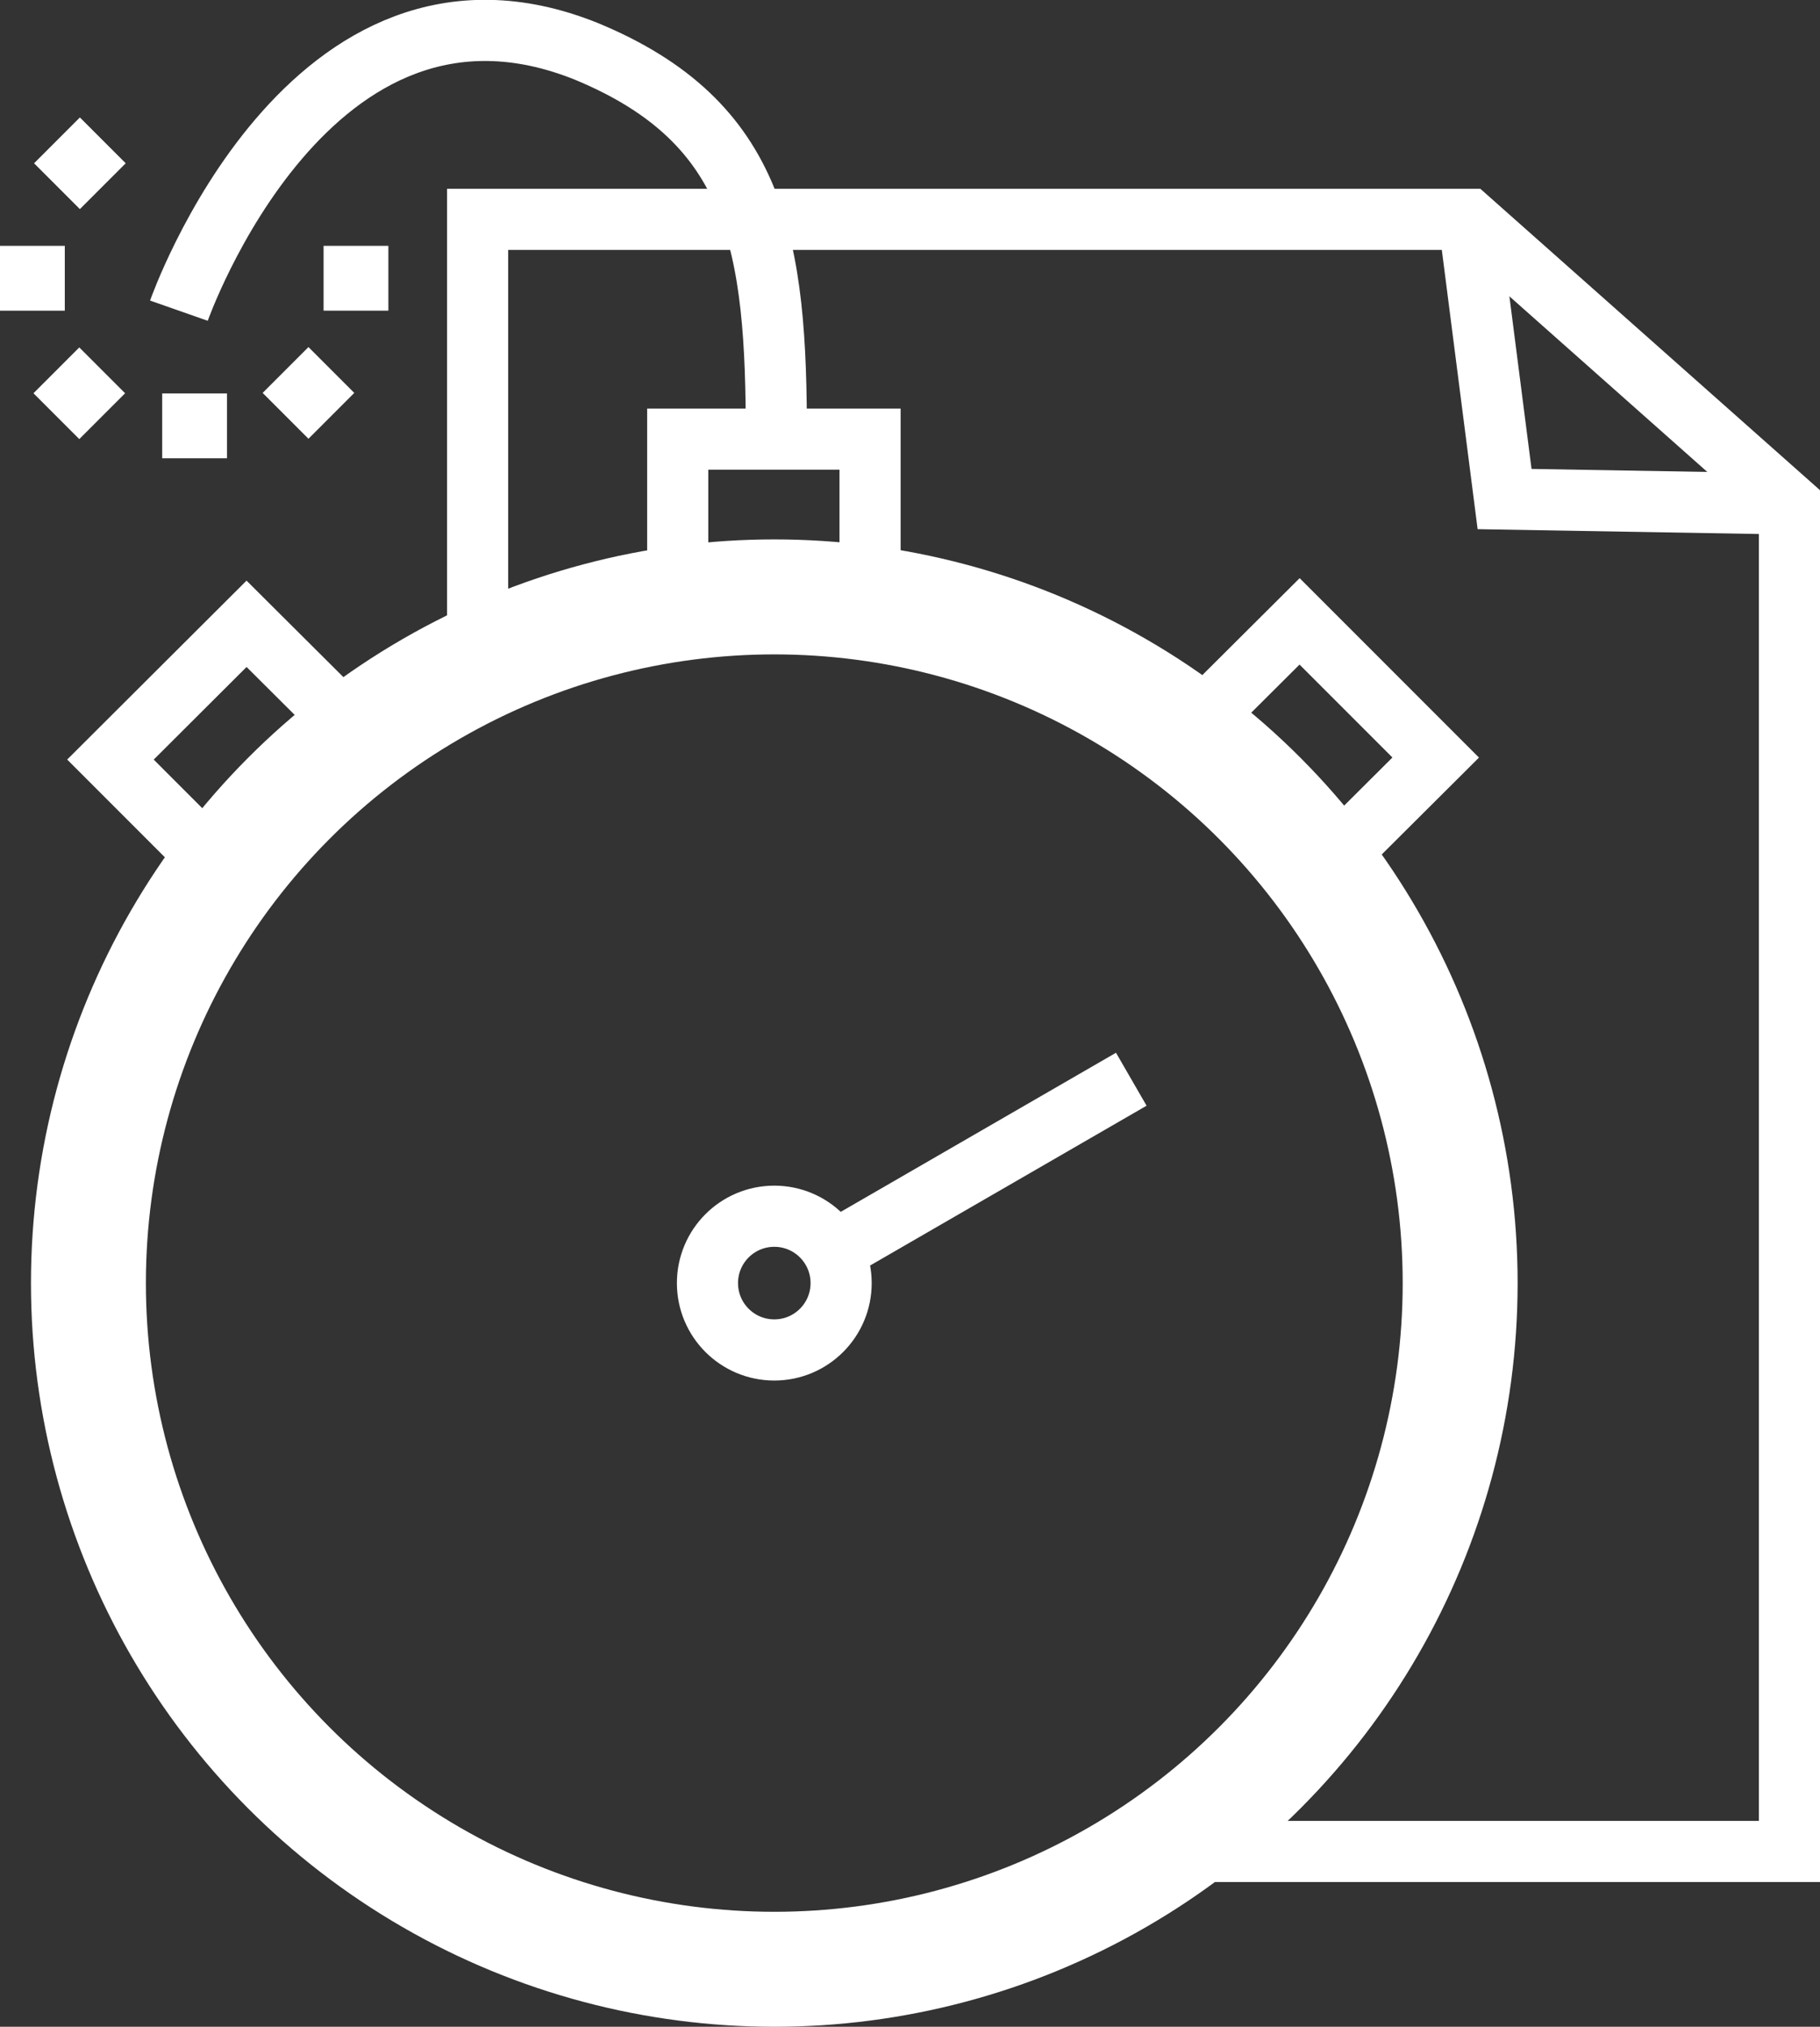 <svg xmlns="http://www.w3.org/2000/svg" viewBox="0 0 44.66 49.71">
  <rect x="0" y="0" width="44.66" height="49.71" fill="#333333" stroke="none"/>
  <defs>
    <style>
      .cls-1{fill:none;stroke:#fff;stroke-miterlimit:10;stroke-width:1.5px}.cls-2{fill:#fff}
    </style>
  </defs>
  <g id="Ebene_2" data-name="Ebene 2">
    <g id="Ebene_2-2" data-name="Ebene 2">
      <path class="cls-1" d="M11.72 15.56V5.38h24.32l7.87 6.98v33.05H29.57"/>
      <path class="cls-1" d="M43.91 12.36l-6.99-.12-.88-6.86"/>
      <circle class="cls-1" cx="19" cy="31.47" r="17.49"/>
      <circle class="cls-1" cx="19" cy="31.47" r="16.17"/>
      <path class="cls-1" d="M27.76 26.47l-7.27 4.2"/>
      <circle class="cls-1" cx="19" cy="31.47" r="1.64"/>
      <path class="cls-1" d="M16.63 13.97v-3.2h4.72v3.36M4.98 20.9l-2.27-2.27 3.34-3.33 2.38 2.37M29.62 17.5l2.27-2.26 3.34 3.34-2.38 2.37M4.39 7.62s3.19-9.1 10-6.36C18.59 3 19.06 6 19.05 10.77"/>
      <path class="cls-2" d="M0 6.03h1.59v1.59H0z"/>
      <path class="cls-2" transform="rotate(45 1.945 9.646)" d="M1.15 8.85h1.59v1.59H1.15z"/>
      <path class="cls-2" d="M3.98 9.65h1.59v1.59H3.98z"/>
      <path class="cls-2" transform="rotate(-45 7.574 9.643)" d="M6.78 8.84h1.59v1.59H6.78z"/>
      <path class="cls-2" transform="rotate(-90 8.735 6.825)" d="M7.94 6.03h1.59v1.59H7.94z"/>
      <path class="cls-2" transform="rotate(45 1.958 4.011)" d="M1.16 3.21h1.59V4.8H1.16z"/>
    </g>
  </g>
</svg>
